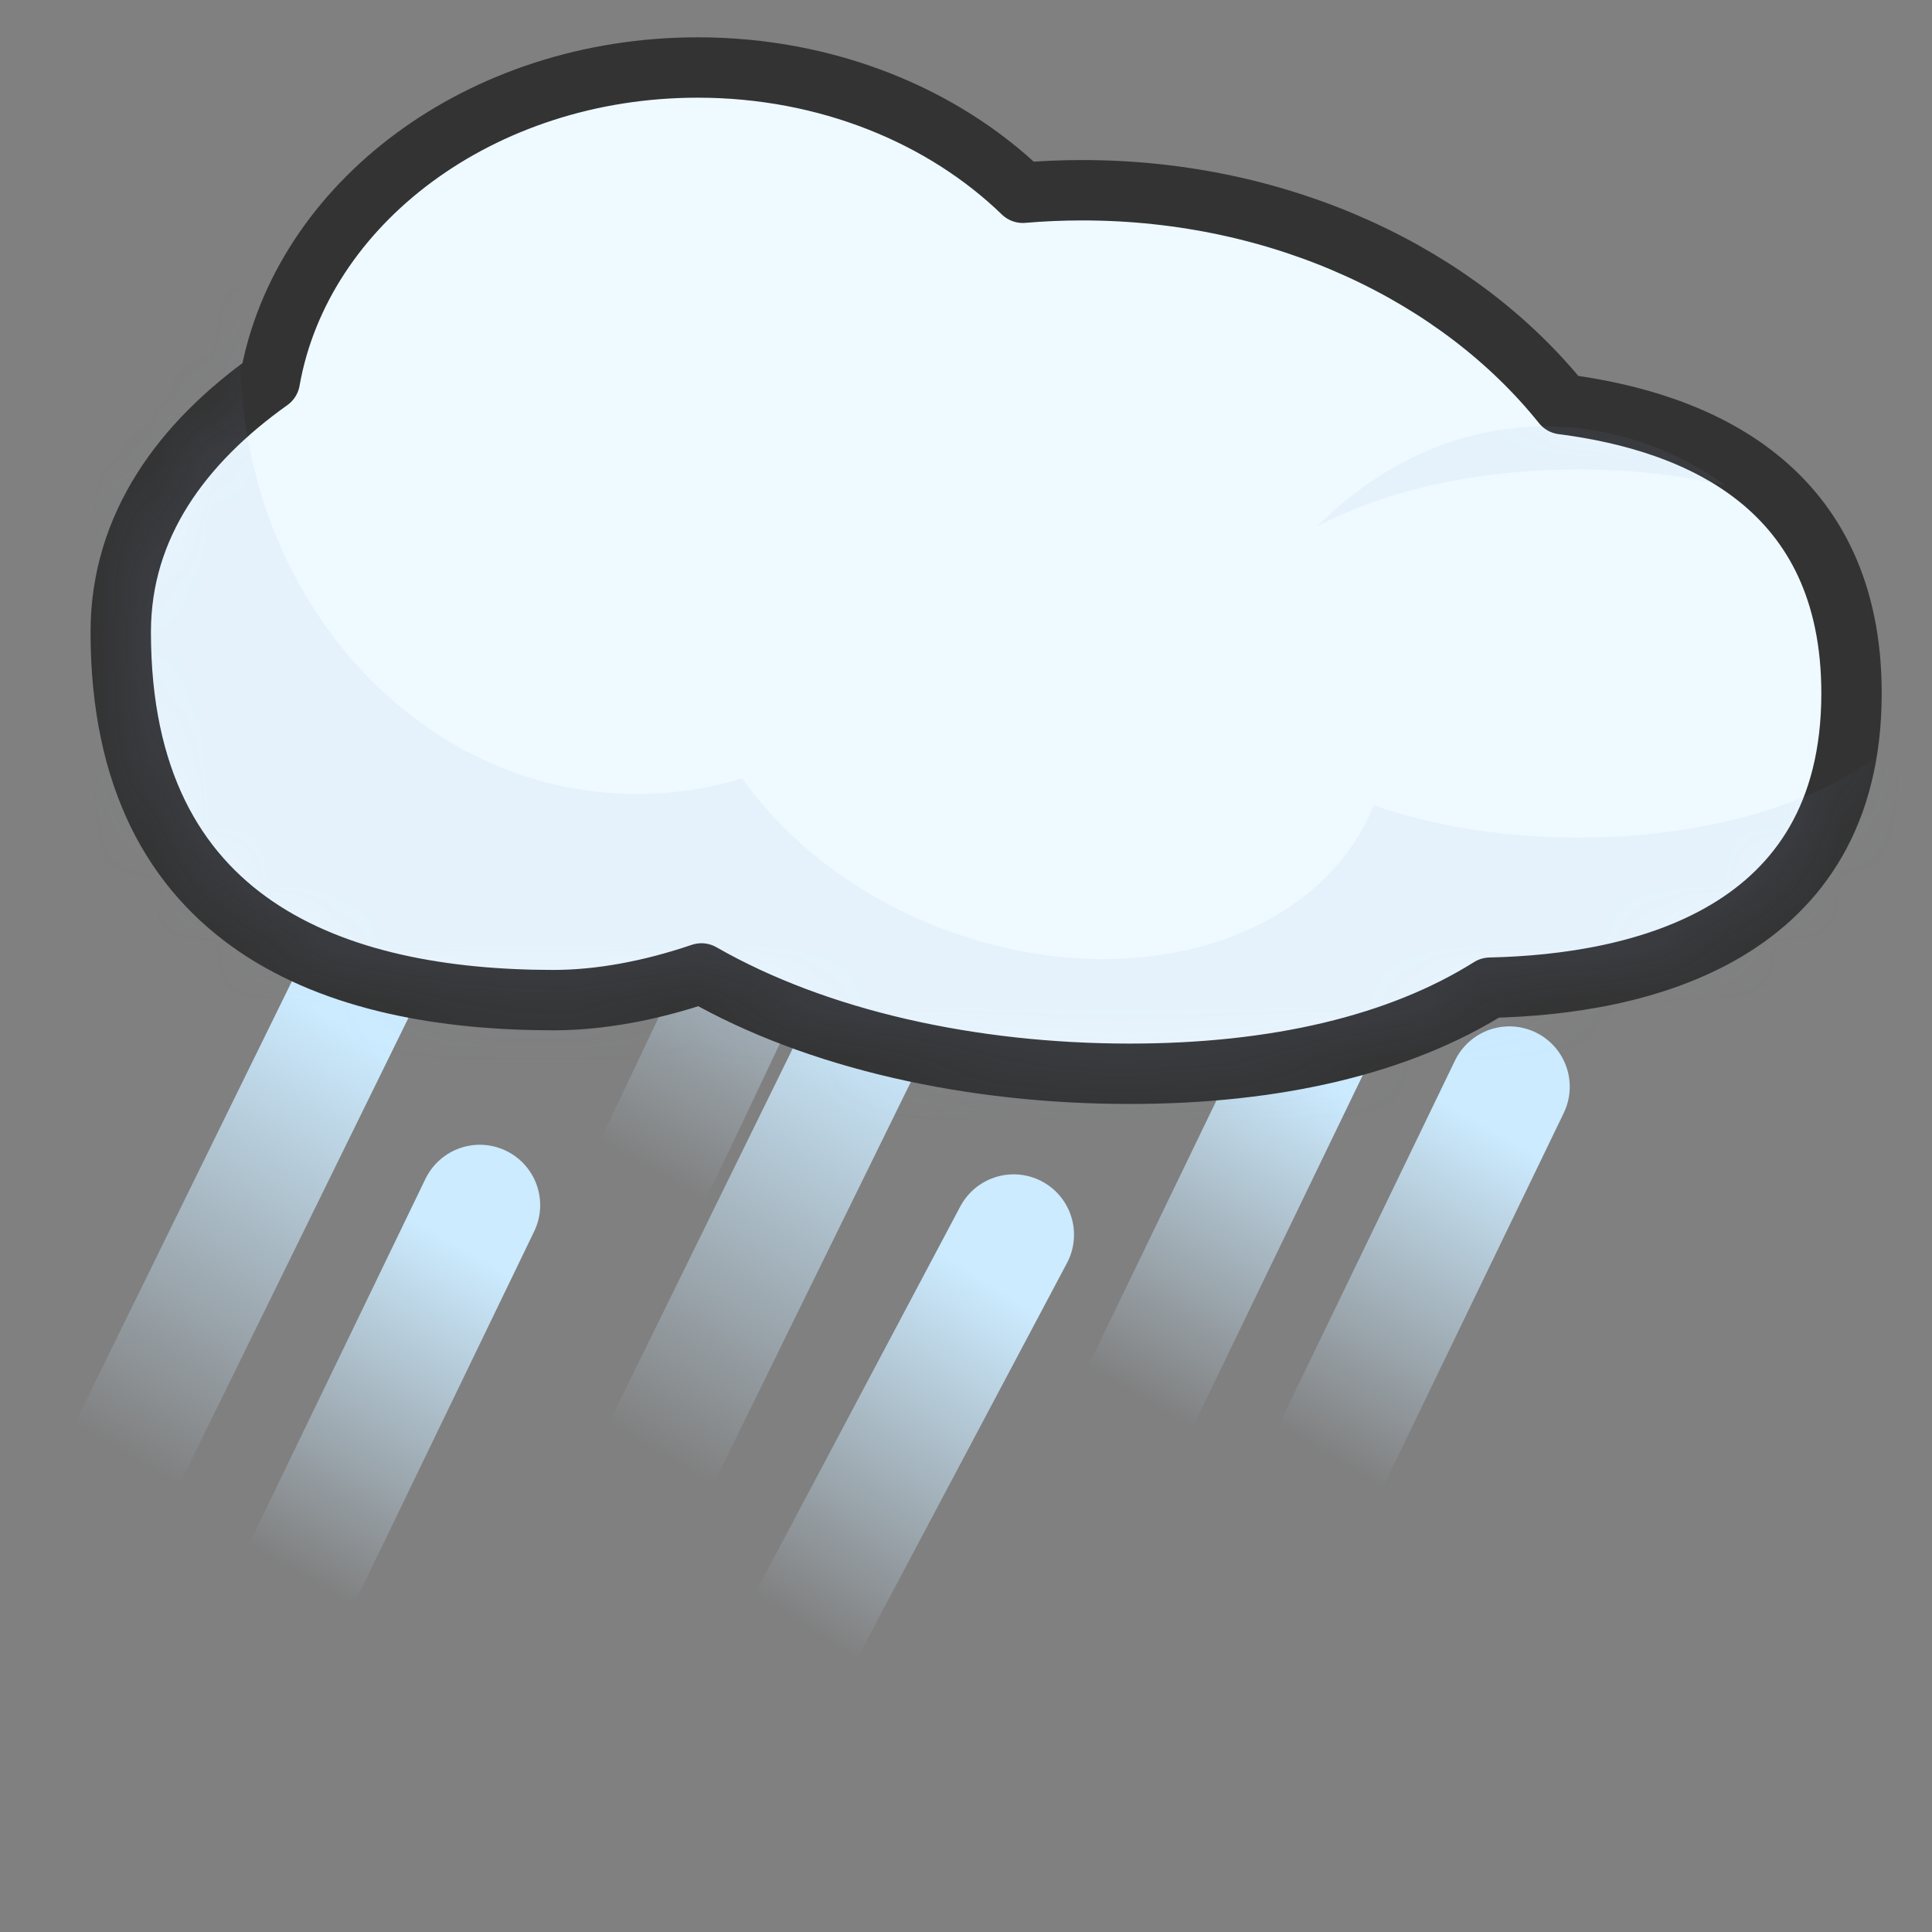 <?xml version="1.0" encoding="UTF-8"?>
<svg width="32px" height="32px" viewBox="0 0 32 32" version="1.1" xmlns="http://www.w3.org/2000/svg" xmlns:xlink="http://www.w3.org/1999/xlink">
    <rect x="0" y="0" width="32" height="32" fill="#808080" stroke="none"/>
    <title>resource/exports/cloud_00_rain</title>
    <defs>
        <linearGradient x1="62.046%" y1="0%" x2="37.954%" y2="82.956%" id="linearGradient-1">
            <stop stop-color="#CCEBFF" offset="0%"></stop>
            <stop stop-color="#CCEBFF" stop-opacity="0" offset="100%"></stop>
        </linearGradient>
        <linearGradient x1="61.672%" y1="0%" x2="38.328%" y2="82.956%" id="linearGradient-2">
            <stop stop-color="#CCEBFF" offset="0%"></stop>
            <stop stop-color="#CCEBFF" stop-opacity="0" offset="100%"></stop>
        </linearGradient>
        <linearGradient x1="64.073%" y1="0%" x2="35.927%" y2="82.956%" id="linearGradient-3">
            <stop stop-color="#CCEBFF" offset="0%"></stop>
            <stop stop-color="#CCEBFF" stop-opacity="0" offset="100%"></stop>
        </linearGradient>
        <linearGradient x1="61.266%" y1="0%" x2="38.734%" y2="82.956%" id="linearGradient-4">
            <stop stop-color="#CCEBFF" offset="0%"></stop>
            <stop stop-color="#CCEBFF" stop-opacity="0" offset="100%"></stop>
        </linearGradient>
        <path d="M9.556,0 C11.702,0 13.628,0.803 14.941,2.075 C15.264,2.047 15.593,2.033 15.926,2.033 C19.244,2.033 22.167,3.44 23.88,5.577 C26.15,5.867 28.667,6.962 28.667,10.366 C28.667,14.39 25.15,15.187 22.68,15.241 C21.177,16.186 19.133,16.667 16.713,16.667 C14.099,16.667 11.538,16.105 9.618,15.005 C8.785,15.288 7.948,15.447 7.167,15.447 C3.583,15.447 0,14.228 0,9.35 C0,7.579 1.028,6.21 2.469,5.185 C2.986,2.251 5.962,0 9.556,0 Z" id="path-5"></path>
    </defs>
    <g id="resource/cloud_00_rain" stroke="none" stroke-width="1" fill="none" fill-rule="evenodd">
        <g id="resource/cloud_common" transform="translate(0, -0.215)">
            <g id="Group" transform="translate(0, 9.333)" stroke-linecap="round" stroke-width="2">
                <g id="content" transform="translate(1, 3)">
                    <g id="cloud/rain" transform="translate(0, 3.922)" stroke="url(#linearGradient-1)">
                        <line x1="5.053" y1="0" x2="0" y2="10.294" id="rain"></line>
                    </g>
                    <g id="cloud/rain" transform="translate(8.842, 3.922)" stroke="url(#linearGradient-1)">
                        <line x1="5.053" y1="0" x2="0" y2="10.294" id="rain"></line>
                    </g>
                    <g id="cloud/rain" transform="translate(17.053, 4.902)" stroke="url(#linearGradient-2)">
                        <line x1="3.789" y1="0" x2="0" y2="7.843" id="rain"></line>
                    </g>
                    <g id="cloud/rain" transform="translate(20.211, 5.882)" stroke="url(#linearGradient-2)">
                        <line x1="3.789" y1="0" x2="0" y2="7.843" id="rain"></line>
                    </g>
                    <g id="cloud/rain" transform="translate(11.368, 8.333)" stroke="url(#linearGradient-3)">
                        <line x1="4.421" y1="0" x2="0" y2="8.333" id="rain"></line>
                    </g>
                    <g id="cloud/rain" transform="translate(8.842, 0)" stroke="url(#linearGradient-4)">
                        <line x1="4.421" y1="0" x2="0" y2="9.314" id="rain"></line>
                    </g>
                    <g id="cloud/rain" transform="translate(3.158, 7.843)" stroke="url(#linearGradient-2)">
                        <line x1="3.789" y1="0" x2="0" y2="7.843" id="rain"></line>
                    </g>
                </g>
            </g>
            <g id="Group" transform="translate(2, 1.333)">
                <g id="water/cloud" transform="translate(0, 0)">
                    <mask id="mask-6" fill="white">
                        <use xlink:href="#path-5"></use>
                    </mask>
                    <use id="foliage" stroke="#333333" fill="#EEFAFF" stroke-linecap="round" stroke-linejoin="round" xlink:href="#path-5"></use>
                    <path d="M1.979,4.716 C1.979,8.757 4.92,12.033 8.548,12.033 C9.153,12.033 9.738,11.942 10.294,11.772 C11.043,12.834 12.215,13.747 13.666,14.286 C16.704,15.415 19.836,14.488 20.755,12.219 C21.716,12.557 22.882,12.755 24.139,12.755 C26.366,12.755 28.308,12.133 29.335,11.21 C29.49,11.861 29.573,12.549 29.573,13.261 C29.573,17.302 26.899,20.578 23.6,20.578 C22.199,20.578 20.91,19.987 19.892,18.997 C18.798,21.79 15.949,23.78 12.607,23.78 C9.473,23.78 6.774,22.031 5.547,19.513 C1.924,19.503 -1.012,15.139 -1.012,9.756 C-1.012,5.7 0.655,2.222 3.027,0.75 C2.364,1.894 1.979,3.255 1.979,4.716 Z M23.6,5.944 C24.689,5.944 25.71,6.301 26.589,6.925 C25.842,6.753 25.012,6.658 24.139,6.658 C22.436,6.658 20.9,7.021 19.812,7.605 C20.843,6.567 22.162,5.944 23.6,5.944 Z" id="shadow" fill="#87A5DC" opacity="0.3" mask="url(#mask-6)"></path>
                </g>
            </g>
        </g>
    </g>
</svg>